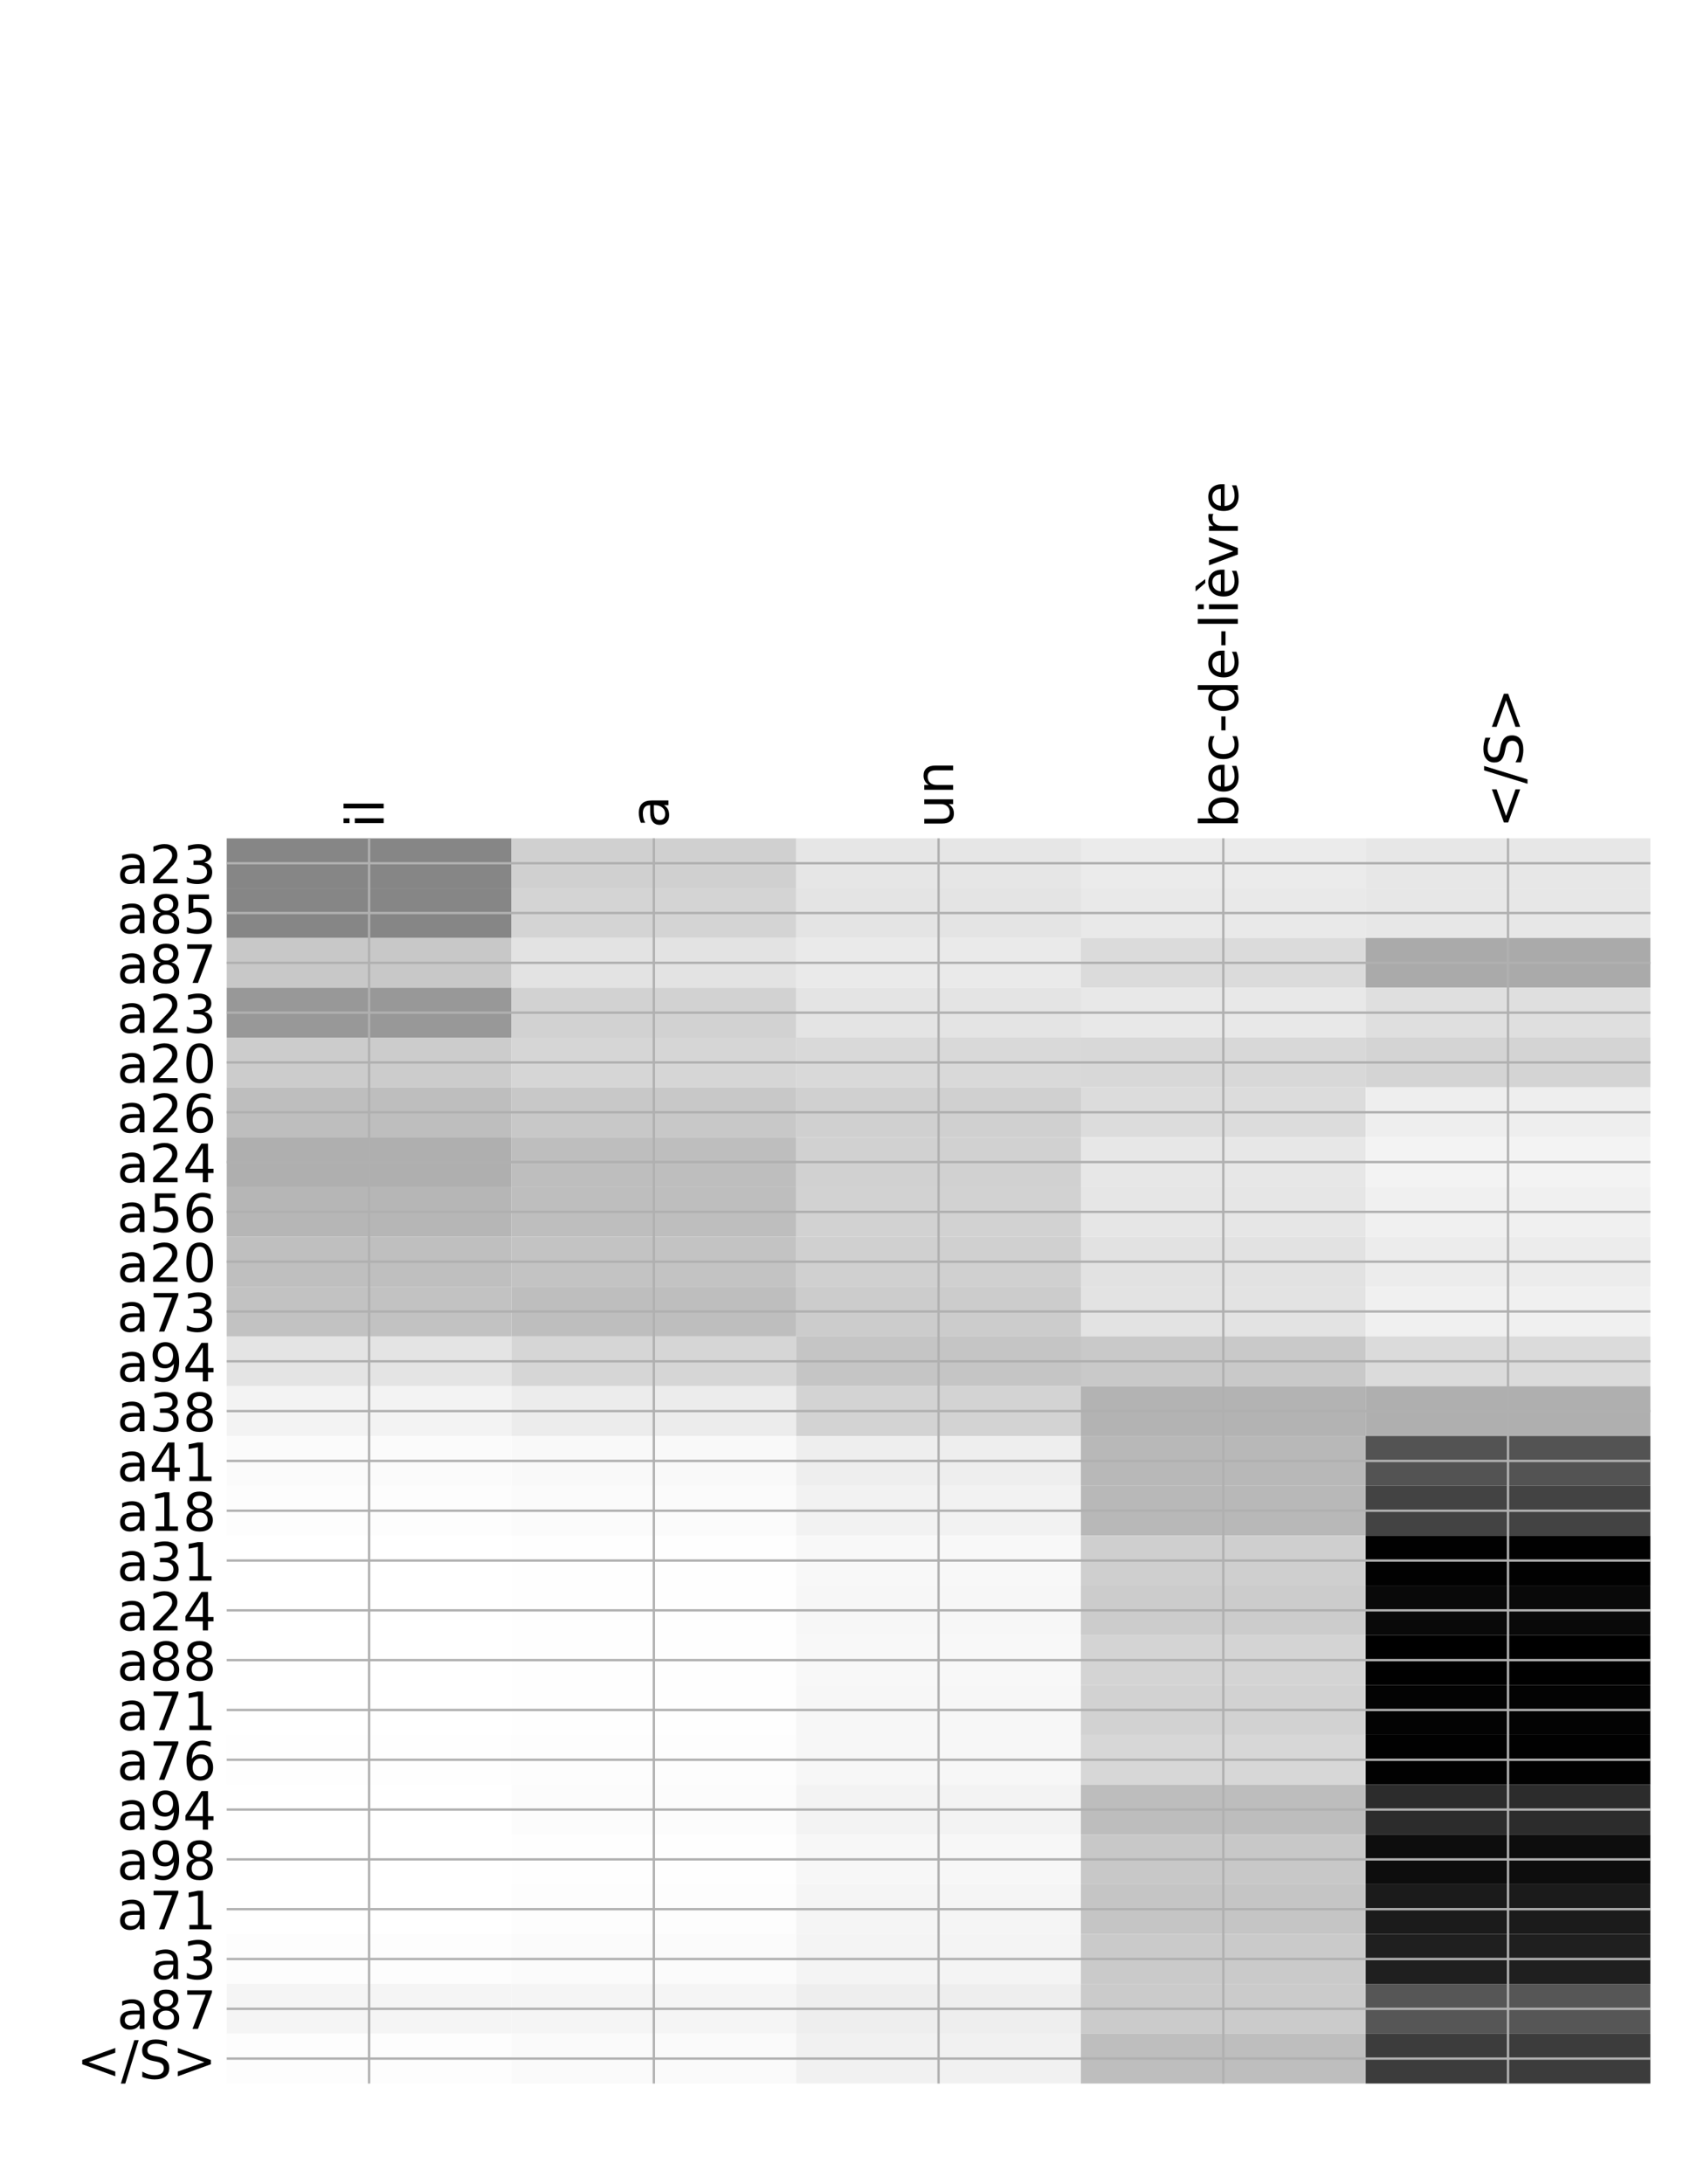 <?xml version="1.0" encoding="utf-8" standalone="no"?>
<!DOCTYPE svg PUBLIC "-//W3C//DTD SVG 1.1//EN"
  "http://www.w3.org/Graphics/SVG/1.1/DTD/svg11.dtd">
<!-- Created with matplotlib (http://matplotlib.org/) -->
<svg height="744pt" version="1.1" viewBox="0 0 576 744" width="576pt" xmlns="http://www.w3.org/2000/svg" xmlns:xlink="http://www.w3.org/1999/xlink">
 <defs>
  <style type="text/css">
*{stroke-linecap:butt;stroke-linejoin:round;}
  </style>
 </defs>
 <g id="figure_1">
  <g id="patch_1">
   <path d="M 0 744 
L 576 744 
L 576 0 
L 0 0 
z
" style="fill:#ffffff;"/>
  </g>
  <g id="axes_1">
   <g id="PolyCollection_1">
    <path clip-path="url(#pb889a81471)" d="M 77.275 285.566 
L 77.275 302.533 
L 174.32 302.533 
L 174.32 285.566 
L 77.275 285.566 
z
" style="fill:#868686;"/>
    <path clip-path="url(#pb889a81471)" d="M 174.32 285.566 
L 174.32 302.533 
L 271.365 302.533 
L 271.365 285.566 
L 174.32 285.566 
z
" style="fill:#d0d0d0;"/>
    <path clip-path="url(#pb889a81471)" d="M 271.365 285.566 
L 271.365 302.533 
L 368.41 302.533 
L 368.41 285.566 
L 271.365 285.566 
z
" style="fill:#e6e6e6;"/>
    <path clip-path="url(#pb889a81471)" d="M 368.41 285.566 
L 368.41 302.533 
L 465.455 302.533 
L 465.455 285.566 
L 368.41 285.566 
z
" style="fill:#ebebeb;"/>
    <path clip-path="url(#pb889a81471)" d="M 465.455 285.566 
L 465.455 302.533 
L 562.5 302.533 
L 562.5 285.566 
L 465.455 285.566 
z
" style="fill:#e7e7e7;"/>
    <path clip-path="url(#pb889a81471)" d="M 77.275 302.533 
L 77.275 319.499 
L 174.32 319.499 
L 174.32 302.533 
L 77.275 302.533 
z
" style="fill:#868686;"/>
    <path clip-path="url(#pb889a81471)" d="M 174.32 302.533 
L 174.32 319.499 
L 271.365 319.499 
L 271.365 302.533 
L 174.32 302.533 
z
" style="fill:#d4d4d4;"/>
    <path clip-path="url(#pb889a81471)" d="M 271.365 302.533 
L 271.365 319.499 
L 368.41 319.499 
L 368.41 302.533 
L 271.365 302.533 
z
" style="fill:#e4e4e4;"/>
    <path clip-path="url(#pb889a81471)" d="M 368.41 302.533 
L 368.41 319.499 
L 465.455 319.499 
L 465.455 302.533 
L 368.41 302.533 
z
" style="fill:#e9e9e9;"/>
    <path clip-path="url(#pb889a81471)" d="M 465.455 302.533 
L 465.455 319.499 
L 562.5 319.499 
L 562.5 302.533 
L 465.455 302.533 
z
" style="fill:#e7e7e7;"/>
    <path clip-path="url(#pb889a81471)" d="M 77.275 319.499 
L 77.275 336.466 
L 174.32 336.466 
L 174.32 319.499 
L 77.275 319.499 
z
" style="fill:#c8c8c8;"/>
    <path clip-path="url(#pb889a81471)" d="M 174.32 319.499 
L 174.32 336.466 
L 271.365 336.466 
L 271.365 319.499 
L 174.32 319.499 
z
" style="fill:#e3e3e3;"/>
    <path clip-path="url(#pb889a81471)" d="M 271.365 319.499 
L 271.365 336.466 
L 368.41 336.466 
L 368.41 319.499 
L 271.365 319.499 
z
" style="fill:#eaeaea;"/>
    <path clip-path="url(#pb889a81471)" d="M 368.41 319.499 
L 368.41 336.466 
L 465.455 336.466 
L 465.455 319.499 
L 368.41 319.499 
z
" style="fill:#dbdbdb;"/>
    <path clip-path="url(#pb889a81471)" d="M 465.455 319.499 
L 465.455 336.466 
L 562.5 336.466 
L 562.5 319.499 
L 465.455 319.499 
z
" style="fill:#aaaaaa;"/>
    <path clip-path="url(#pb889a81471)" d="M 77.275 336.466 
L 77.275 353.433 
L 174.32 353.433 
L 174.32 336.466 
L 77.275 336.466 
z
" style="fill:#989898;"/>
    <path clip-path="url(#pb889a81471)" d="M 174.32 336.466 
L 174.32 353.433 
L 271.365 353.433 
L 271.365 336.466 
L 174.32 336.466 
z
" style="fill:#d2d2d2;"/>
    <path clip-path="url(#pb889a81471)" d="M 271.365 336.466 
L 271.365 353.433 
L 368.41 353.433 
L 368.41 336.466 
L 271.365 336.466 
z
" style="fill:#e4e4e4;"/>
    <path clip-path="url(#pb889a81471)" d="M 368.41 336.466 
L 368.41 353.433 
L 465.455 353.433 
L 465.455 336.466 
L 368.41 336.466 
z
" style="fill:#e8e8e8;"/>
    <path clip-path="url(#pb889a81471)" d="M 465.455 336.466 
L 465.455 353.433 
L 562.5 353.433 
L 562.5 336.466 
L 465.455 336.466 
z
" style="fill:#dfdfdf;"/>
    <path clip-path="url(#pb889a81471)" d="M 77.275 353.433 
L 77.275 370.399 
L 174.32 370.399 
L 174.32 353.433 
L 77.275 353.433 
z
" style="fill:#cccccc;"/>
    <path clip-path="url(#pb889a81471)" d="M 174.32 353.433 
L 174.32 370.399 
L 271.365 370.399 
L 271.365 353.433 
L 174.32 353.433 
z
" style="fill:#d6d6d6;"/>
    <path clip-path="url(#pb889a81471)" d="M 271.365 353.433 
L 271.365 370.399 
L 368.41 370.399 
L 368.41 353.433 
L 271.365 353.433 
z
" style="fill:#d9d9d9;"/>
    <path clip-path="url(#pb889a81471)" d="M 368.41 353.433 
L 368.41 370.399 
L 465.455 370.399 
L 465.455 353.433 
L 368.41 353.433 
z
" style="fill:#d8d8d8;"/>
    <path clip-path="url(#pb889a81471)" d="M 465.455 353.433 
L 465.455 370.399 
L 562.5 370.399 
L 562.5 353.433 
L 465.455 353.433 
z
" style="fill:#d4d4d4;"/>
    <path clip-path="url(#pb889a81471)" d="M 77.275 370.399 
L 77.275 387.366 
L 174.32 387.366 
L 174.32 370.399 
L 77.275 370.399 
z
" style="fill:#bebebe;"/>
    <path clip-path="url(#pb889a81471)" d="M 174.32 370.399 
L 174.32 387.366 
L 271.365 387.366 
L 271.365 370.399 
L 174.32 370.399 
z
" style="fill:#c8c8c8;"/>
    <path clip-path="url(#pb889a81471)" d="M 271.365 370.399 
L 271.365 387.366 
L 368.41 387.366 
L 368.41 370.399 
L 271.365 370.399 
z
" style="fill:#d0d0d0;"/>
    <path clip-path="url(#pb889a81471)" d="M 368.41 370.399 
L 368.41 387.366 
L 465.455 387.366 
L 465.455 370.399 
L 368.41 370.399 
z
" style="fill:#dcdcdc;"/>
    <path clip-path="url(#pb889a81471)" d="M 465.455 370.399 
L 465.455 387.366 
L 562.5 387.366 
L 562.5 370.399 
L 465.455 370.399 
z
" style="fill:#eeeeee;"/>
    <path clip-path="url(#pb889a81471)" d="M 77.275 387.366 
L 77.275 404.333 
L 174.32 404.333 
L 174.32 387.366 
L 77.275 387.366 
z
" style="fill:#afafaf;"/>
    <path clip-path="url(#pb889a81471)" d="M 174.32 387.366 
L 174.32 404.333 
L 271.365 404.333 
L 271.365 387.366 
L 174.32 387.366 
z
" style="fill:#bebebe;"/>
    <path clip-path="url(#pb889a81471)" d="M 271.365 387.366 
L 271.365 404.333 
L 368.41 404.333 
L 368.41 387.366 
L 271.365 387.366 
z
" style="fill:#d1d1d1;"/>
    <path clip-path="url(#pb889a81471)" d="M 368.41 387.366 
L 368.41 404.333 
L 465.455 404.333 
L 465.455 387.366 
L 368.41 387.366 
z
" style="fill:#e7e7e7;"/>
    <path clip-path="url(#pb889a81471)" d="M 465.455 387.366 
L 465.455 404.333 
L 562.5 404.333 
L 562.5 387.366 
L 465.455 387.366 
z
" style="fill:#f3f3f3;"/>
    <path clip-path="url(#pb889a81471)" d="M 77.275 404.333 
L 77.275 421.299 
L 174.32 421.299 
L 174.32 404.333 
L 77.275 404.333 
z
" style="fill:#b6b6b6;"/>
    <path clip-path="url(#pb889a81471)" d="M 174.32 404.333 
L 174.32 421.299 
L 271.365 421.299 
L 271.365 404.333 
L 174.32 404.333 
z
" style="fill:#bebebe;"/>
    <path clip-path="url(#pb889a81471)" d="M 271.365 404.333 
L 271.365 421.299 
L 368.41 421.299 
L 368.41 404.333 
L 271.365 404.333 
z
" style="fill:#d2d2d2;"/>
    <path clip-path="url(#pb889a81471)" d="M 368.41 404.333 
L 368.41 421.299 
L 465.455 421.299 
L 465.455 404.333 
L 368.41 404.333 
z
" style="fill:#e6e6e6;"/>
    <path clip-path="url(#pb889a81471)" d="M 465.455 404.333 
L 465.455 421.299 
L 562.5 421.299 
L 562.5 404.333 
L 465.455 404.333 
z
" style="fill:#f0f0f0;"/>
    <path clip-path="url(#pb889a81471)" d="M 77.275 421.299 
L 77.275 438.266 
L 174.32 438.266 
L 174.32 421.299 
L 77.275 421.299 
z
" style="fill:#bfbfbf;"/>
    <path clip-path="url(#pb889a81471)" d="M 174.32 421.299 
L 174.32 438.266 
L 271.365 438.266 
L 271.365 421.299 
L 174.32 421.299 
z
" style="fill:#c3c3c3;"/>
    <path clip-path="url(#pb889a81471)" d="M 271.365 421.299 
L 271.365 438.266 
L 368.41 438.266 
L 368.41 421.299 
L 271.365 421.299 
z
" style="fill:#d0d0d0;"/>
    <path clip-path="url(#pb889a81471)" d="M 368.41 421.299 
L 368.41 438.266 
L 465.455 438.266 
L 465.455 421.299 
L 368.41 421.299 
z
" style="fill:#e2e2e2;"/>
    <path clip-path="url(#pb889a81471)" d="M 465.455 421.299 
L 465.455 438.266 
L 562.5 438.266 
L 562.5 421.299 
L 465.455 421.299 
z
" style="fill:#ececec;"/>
    <path clip-path="url(#pb889a81471)" d="M 77.275 438.266 
L 77.275 455.233 
L 174.32 455.233 
L 174.32 438.266 
L 77.275 438.266 
z
" style="fill:#c2c2c2;"/>
    <path clip-path="url(#pb889a81471)" d="M 174.32 438.266 
L 174.32 455.233 
L 271.365 455.233 
L 271.365 438.266 
L 174.32 438.266 
z
" style="fill:#bebebe;"/>
    <path clip-path="url(#pb889a81471)" d="M 271.365 438.266 
L 271.365 455.233 
L 368.41 455.233 
L 368.41 438.266 
L 271.365 438.266 
z
" style="fill:#cccccc;"/>
    <path clip-path="url(#pb889a81471)" d="M 368.41 438.266 
L 368.41 455.233 
L 465.455 455.233 
L 465.455 438.266 
L 368.41 438.266 
z
" style="fill:#e3e3e3;"/>
    <path clip-path="url(#pb889a81471)" d="M 465.455 438.266 
L 465.455 455.233 
L 562.5 455.233 
L 562.5 438.266 
L 465.455 438.266 
z
" style="fill:#f0f0f0;"/>
    <path clip-path="url(#pb889a81471)" d="M 77.275 455.233 
L 77.275 472.199 
L 174.32 472.199 
L 174.32 455.233 
L 77.275 455.233 
z
" style="fill:#e4e4e4;"/>
    <path clip-path="url(#pb889a81471)" d="M 174.32 455.233 
L 174.32 472.199 
L 271.365 472.199 
L 271.365 455.233 
L 174.32 455.233 
z
" style="fill:#d6d6d6;"/>
    <path clip-path="url(#pb889a81471)" d="M 271.365 455.233 
L 271.365 472.199 
L 368.41 472.199 
L 368.41 455.233 
L 271.365 455.233 
z
" style="fill:#c5c5c5;"/>
    <path clip-path="url(#pb889a81471)" d="M 368.41 455.233 
L 368.41 472.199 
L 465.455 472.199 
L 465.455 455.233 
L 368.41 455.233 
z
" style="fill:#c9c9c9;"/>
    <path clip-path="url(#pb889a81471)" d="M 465.455 455.233 
L 465.455 472.199 
L 562.5 472.199 
L 562.5 455.233 
L 465.455 455.233 
z
" style="fill:#dbdbdb;"/>
    <path clip-path="url(#pb889a81471)" d="M 77.275 472.199 
L 77.275 489.166 
L 174.32 489.166 
L 174.32 472.199 
L 77.275 472.199 
z
" style="fill:#f3f3f3;"/>
    <path clip-path="url(#pb889a81471)" d="M 174.32 472.199 
L 174.32 489.166 
L 271.365 489.166 
L 271.365 472.199 
L 174.32 472.199 
z
" style="fill:#ececec;"/>
    <path clip-path="url(#pb889a81471)" d="M 271.365 472.199 
L 271.365 489.166 
L 368.41 489.166 
L 368.41 472.199 
L 271.365 472.199 
z
" style="fill:#d3d3d3;"/>
    <path clip-path="url(#pb889a81471)" d="M 368.41 472.199 
L 368.41 489.166 
L 465.455 489.166 
L 465.455 472.199 
L 368.41 472.199 
z
" style="fill:#b3b3b3;"/>
    <path clip-path="url(#pb889a81471)" d="M 465.455 472.199 
L 465.455 489.166 
L 562.5 489.166 
L 562.5 472.199 
L 465.455 472.199 
z
" style="fill:#afafaf;"/>
    <path clip-path="url(#pb889a81471)" d="M 77.275 489.166 
L 77.275 506.133 
L 174.32 506.133 
L 174.32 489.166 
L 77.275 489.166 
z
" style="fill:#fbfbfb;"/>
    <path clip-path="url(#pb889a81471)" d="M 174.32 489.166 
L 174.32 506.133 
L 271.365 506.133 
L 271.365 489.166 
L 174.32 489.166 
z
" style="fill:#f9f9f9;"/>
    <path clip-path="url(#pb889a81471)" d="M 271.365 489.166 
L 271.365 506.133 
L 368.41 506.133 
L 368.41 489.166 
L 271.365 489.166 
z
" style="fill:#eeeeee;"/>
    <path clip-path="url(#pb889a81471)" d="M 368.41 489.166 
L 368.41 506.133 
L 465.455 506.133 
L 465.455 489.166 
L 368.41 489.166 
z
" style="fill:#b8b8b8;"/>
    <path clip-path="url(#pb889a81471)" d="M 465.455 489.166 
L 465.455 506.133 
L 562.5 506.133 
L 562.5 489.166 
L 465.455 489.166 
z
" style="fill:#535353;"/>
    <path clip-path="url(#pb889a81471)" d="M 77.275 506.133 
L 77.275 523.099 
L 174.32 523.099 
L 174.32 506.133 
L 77.275 506.133 
z
" style="fill:#fdfdfd;"/>
    <path clip-path="url(#pb889a81471)" d="M 174.32 506.133 
L 174.32 523.099 
L 271.365 523.099 
L 271.365 506.133 
L 174.32 506.133 
z
" style="fill:#fbfbfb;"/>
    <path clip-path="url(#pb889a81471)" d="M 271.365 506.133 
L 271.365 523.099 
L 368.41 523.099 
L 368.41 506.133 
L 271.365 506.133 
z
" style="fill:#f2f2f2;"/>
    <path clip-path="url(#pb889a81471)" d="M 368.41 506.133 
L 368.41 523.099 
L 465.455 523.099 
L 465.455 506.133 
L 368.41 506.133 
z
" style="fill:#b8b8b8;"/>
    <path clip-path="url(#pb889a81471)" d="M 465.455 506.133 
L 465.455 523.099 
L 562.5 523.099 
L 562.5 506.133 
L 465.455 506.133 
z
" style="fill:#434343;"/>
    <path clip-path="url(#pb889a81471)" d="M 77.275 523.099 
L 77.275 540.066 
L 174.32 540.066 
L 174.32 523.099 
L 77.275 523.099 
z
" style="fill:#ffffff;"/>
    <path clip-path="url(#pb889a81471)" d="M 174.32 523.099 
L 174.32 540.066 
L 271.365 540.066 
L 271.365 523.099 
L 174.32 523.099 
z
" style="fill:#fefefe;"/>
    <path clip-path="url(#pb889a81471)" d="M 271.365 523.099 
L 271.365 540.066 
L 368.41 540.066 
L 368.41 523.099 
L 271.365 523.099 
z
" style="fill:#f8f8f8;"/>
    <path clip-path="url(#pb889a81471)" d="M 368.41 523.099 
L 368.41 540.066 
L 465.455 540.066 
L 465.455 523.099 
L 368.41 523.099 
z
" style="fill:#cfcfcf;"/>
    <path clip-path="url(#pb889a81471)" d="M 465.455 523.099 
L 465.455 540.066 
L 562.5 540.066 
L 562.5 523.099 
L 465.455 523.099 
z
" style="fill:#010101;"/>
    <path clip-path="url(#pb889a81471)" d="M 77.275 540.066 
L 77.275 557.033 
L 174.32 557.033 
L 174.32 540.066 
L 77.275 540.066 
z
" style="fill:#ffffff;"/>
    <path clip-path="url(#pb889a81471)" d="M 174.32 540.066 
L 174.32 557.033 
L 271.365 557.033 
L 271.365 540.066 
L 174.32 540.066 
z
" style="fill:#fefefe;"/>
    <path clip-path="url(#pb889a81471)" d="M 271.365 540.066 
L 271.365 557.033 
L 368.41 557.033 
L 368.41 540.066 
L 271.365 540.066 
z
" style="fill:#f7f7f7;"/>
    <path clip-path="url(#pb889a81471)" d="M 368.41 540.066 
L 368.41 557.033 
L 465.455 557.033 
L 465.455 540.066 
L 368.41 540.066 
z
" style="fill:#cccccc;"/>
    <path clip-path="url(#pb889a81471)" d="M 465.455 540.066 
L 465.455 557.033 
L 562.5 557.033 
L 562.5 540.066 
L 465.455 540.066 
z
" style="fill:#090909;"/>
    <path clip-path="url(#pb889a81471)" d="M 77.275 557.033 
L 77.275 573.999 
L 174.32 573.999 
L 174.32 557.033 
L 77.275 557.033 
z
" style="fill:#ffffff;"/>
    <path clip-path="url(#pb889a81471)" d="M 174.32 557.033 
L 174.32 573.999 
L 271.365 573.999 
L 271.365 557.033 
L 174.32 557.033 
z
" style="fill:#fefefe;"/>
    <path clip-path="url(#pb889a81471)" d="M 271.365 557.033 
L 271.365 573.999 
L 368.41 573.999 
L 368.41 557.033 
L 271.365 557.033 
z
" style="fill:#f8f8f8;"/>
    <path clip-path="url(#pb889a81471)" d="M 368.41 557.033 
L 368.41 573.999 
L 465.455 573.999 
L 465.455 557.033 
L 368.41 557.033 
z
" style="fill:#d4d4d4;"/>
    <path clip-path="url(#pb889a81471)" d="M 465.455 557.033 
L 465.455 573.999 
L 562.5 573.999 
L 562.5 557.033 
L 465.455 557.033 
z
"/>
    <path clip-path="url(#pb889a81471)" d="M 77.275 573.999 
L 77.275 590.966 
L 174.32 590.966 
L 174.32 573.999 
L 77.275 573.999 
z
" style="fill:#ffffff;"/>
    <path clip-path="url(#pb889a81471)" d="M 174.32 573.999 
L 174.32 590.966 
L 271.365 590.966 
L 271.365 573.999 
L 174.32 573.999 
z
" style="fill:#fefefe;"/>
    <path clip-path="url(#pb889a81471)" d="M 271.365 573.999 
L 271.365 590.966 
L 368.41 590.966 
L 368.41 573.999 
L 271.365 573.999 
z
" style="fill:#f7f7f7;"/>
    <path clip-path="url(#pb889a81471)" d="M 368.41 573.999 
L 368.41 590.966 
L 465.455 590.966 
L 465.455 573.999 
L 368.41 573.999 
z
" style="fill:#d2d2d2;"/>
    <path clip-path="url(#pb889a81471)" d="M 465.455 573.999 
L 465.455 590.966 
L 562.5 590.966 
L 562.5 573.999 
L 465.455 573.999 
z
" style="fill:#030303;"/>
    <path clip-path="url(#pb889a81471)" d="M 77.275 590.966 
L 77.275 607.933 
L 174.32 607.933 
L 174.32 590.966 
L 77.275 590.966 
z
" style="fill:#fefefe;"/>
    <path clip-path="url(#pb889a81471)" d="M 174.32 590.966 
L 174.32 607.933 
L 271.365 607.933 
L 271.365 590.966 
L 174.32 590.966 
z
" style="fill:#fdfdfd;"/>
    <path clip-path="url(#pb889a81471)" d="M 271.365 590.966 
L 271.365 607.933 
L 368.41 607.933 
L 368.41 590.966 
L 271.365 590.966 
z
" style="fill:#f7f7f7;"/>
    <path clip-path="url(#pb889a81471)" d="M 368.41 590.966 
L 368.41 607.933 
L 465.455 607.933 
L 465.455 590.966 
L 368.41 590.966 
z
" style="fill:#d7d7d7;"/>
    <path clip-path="url(#pb889a81471)" d="M 465.455 590.966 
L 465.455 607.933 
L 562.5 607.933 
L 562.5 590.966 
L 465.455 590.966 
z
" style="fill:#010101;"/>
    <path clip-path="url(#pb889a81471)" d="M 77.275 607.933 
L 77.275 624.899 
L 174.32 624.899 
L 174.32 607.933 
L 77.275 607.933 
z
" style="fill:#ffffff;"/>
    <path clip-path="url(#pb889a81471)" d="M 174.32 607.933 
L 174.32 624.899 
L 271.365 624.899 
L 271.365 607.933 
L 174.32 607.933 
z
" style="fill:#fcfcfc;"/>
    <path clip-path="url(#pb889a81471)" d="M 271.365 607.933 
L 271.365 624.899 
L 368.41 624.899 
L 368.41 607.933 
L 271.365 607.933 
z
" style="fill:#f3f3f3;"/>
    <path clip-path="url(#pb889a81471)" d="M 368.41 607.933 
L 368.41 624.899 
L 465.455 624.899 
L 465.455 607.933 
L 368.41 607.933 
z
" style="fill:#bdbdbd;"/>
    <path clip-path="url(#pb889a81471)" d="M 465.455 607.933 
L 465.455 624.899 
L 562.5 624.899 
L 562.5 607.933 
L 465.455 607.933 
z
" style="fill:#2c2c2c;"/>
    <path clip-path="url(#pb889a81471)" d="M 77.275 624.899 
L 77.275 641.866 
L 174.32 641.866 
L 174.32 624.899 
L 77.275 624.899 
z
" style="fill:#ffffff;"/>
    <path clip-path="url(#pb889a81471)" d="M 174.32 624.899 
L 174.32 641.866 
L 271.365 641.866 
L 271.365 624.899 
L 174.32 624.899 
z
" style="fill:#fefefe;"/>
    <path clip-path="url(#pb889a81471)" d="M 271.365 624.899 
L 271.365 641.866 
L 368.41 641.866 
L 368.41 624.899 
L 271.365 624.899 
z
" style="fill:#f7f7f7;"/>
    <path clip-path="url(#pb889a81471)" d="M 368.41 624.899 
L 368.41 641.866 
L 465.455 641.866 
L 465.455 624.899 
L 368.41 624.899 
z
" style="fill:#c8c8c8;"/>
    <path clip-path="url(#pb889a81471)" d="M 465.455 624.899 
L 465.455 641.866 
L 562.5 641.866 
L 562.5 624.899 
L 465.455 624.899 
z
" style="fill:#0d0d0d;"/>
    <path clip-path="url(#pb889a81471)" d="M 77.275 641.866 
L 77.275 658.833 
L 174.32 658.833 
L 174.32 641.866 
L 77.275 641.866 
z
" style="fill:#ffffff;"/>
    <path clip-path="url(#pb889a81471)" d="M 174.32 641.866 
L 174.32 658.833 
L 271.365 658.833 
L 271.365 641.866 
L 174.32 641.866 
z
" style="fill:#fdfdfd;"/>
    <path clip-path="url(#pb889a81471)" d="M 271.365 641.866 
L 271.365 658.833 
L 368.41 658.833 
L 368.41 641.866 
L 271.365 641.866 
z
" style="fill:#f5f5f5;"/>
    <path clip-path="url(#pb889a81471)" d="M 368.41 641.866 
L 368.41 658.833 
L 465.455 658.833 
L 465.455 641.866 
L 368.41 641.866 
z
" style="fill:#c5c5c5;"/>
    <path clip-path="url(#pb889a81471)" d="M 465.455 641.866 
L 465.455 658.833 
L 562.5 658.833 
L 562.5 641.866 
L 465.455 641.866 
z
" style="fill:#1b1b1b;"/>
    <path clip-path="url(#pb889a81471)" d="M 77.275 658.833 
L 77.275 675.799 
L 174.32 675.799 
L 174.32 658.833 
L 77.275 658.833 
z
" style="fill:#fdfdfd;"/>
    <path clip-path="url(#pb889a81471)" d="M 174.32 658.833 
L 174.32 675.799 
L 271.365 675.799 
L 271.365 658.833 
L 174.32 658.833 
z
" style="fill:#fbfbfb;"/>
    <path clip-path="url(#pb889a81471)" d="M 271.365 658.833 
L 271.365 675.799 
L 368.41 675.799 
L 368.41 658.833 
L 271.365 658.833 
z
" style="fill:#f4f4f4;"/>
    <path clip-path="url(#pb889a81471)" d="M 368.41 658.833 
L 368.41 675.799 
L 465.455 675.799 
L 465.455 658.833 
L 368.41 658.833 
z
" style="fill:#cacaca;"/>
    <path clip-path="url(#pb889a81471)" d="M 465.455 658.833 
L 465.455 675.799 
L 562.5 675.799 
L 562.5 658.833 
L 465.455 658.833 
z
" style="fill:#1f1f1f;"/>
    <path clip-path="url(#pb889a81471)" d="M 77.275 675.799 
L 77.275 692.766 
L 174.32 692.766 
L 174.32 675.799 
L 77.275 675.799 
z
" style="fill:#f5f5f5;"/>
    <path clip-path="url(#pb889a81471)" d="M 174.32 675.799 
L 174.32 692.766 
L 271.365 692.766 
L 271.365 675.799 
L 174.32 675.799 
z
" style="fill:#f5f5f5;"/>
    <path clip-path="url(#pb889a81471)" d="M 271.365 675.799 
L 271.365 692.766 
L 368.41 692.766 
L 368.41 675.799 
L 271.365 675.799 
z
" style="fill:#eeeeee;"/>
    <path clip-path="url(#pb889a81471)" d="M 368.41 675.799 
L 368.41 692.766 
L 465.455 692.766 
L 465.455 675.799 
L 368.41 675.799 
z
" style="fill:#cbcbcb;"/>
    <path clip-path="url(#pb889a81471)" d="M 465.455 675.799 
L 465.455 692.766 
L 562.5 692.766 
L 562.5 675.799 
L 465.455 675.799 
z
" style="fill:#565656;"/>
    <path clip-path="url(#pb889a81471)" d="M 77.275 692.766 
L 77.275 709.733 
L 174.32 709.733 
L 174.32 692.766 
L 77.275 692.766 
z
" style="fill:#fdfdfd;"/>
    <path clip-path="url(#pb889a81471)" d="M 174.32 692.766 
L 174.32 709.733 
L 271.365 709.733 
L 271.365 692.766 
L 174.32 692.766 
z
" style="fill:#fafafa;"/>
    <path clip-path="url(#pb889a81471)" d="M 271.365 692.766 
L 271.365 709.733 
L 368.41 709.733 
L 368.41 692.766 
L 271.365 692.766 
z
" style="fill:#f1f1f1;"/>
    <path clip-path="url(#pb889a81471)" d="M 368.41 692.766 
L 368.41 709.733 
L 465.455 709.733 
L 465.455 692.766 
L 368.41 692.766 
z
" style="fill:#bebebe;"/>
    <path clip-path="url(#pb889a81471)" d="M 465.455 692.766 
L 465.455 709.733 
L 562.5 709.733 
L 562.5 692.766 
L 465.455 692.766 
z
" style="fill:#3c3c3c;"/>
   </g>
   <g id="matplotlib.axis_1">
    <g id="xtick_1">
     <g id="line2d_1">
      <path clip-path="url(#pb889a81471)" d="M 125.797 709.733 
L 125.797 285.566 
" style="fill:none;stroke:#b0b0b0;stroke-linecap:square;stroke-width:0.8;"/>
     </g>
     <g id="line2d_2"/>
     <g id="text_1">
      <!-- il -->
      <defs>
       <path d="M 9.422 54.688 
L 18.406 54.688 
L 18.406 0 
L 9.422 0 
z
M 9.422 75.984 
L 18.406 75.984 
L 18.406 64.594 
L 9.422 64.594 
z
" id="DejaVuSans-69"/>
       <path d="M 9.422 75.984 
L 18.406 75.984 
L 18.406 0 
L 9.422 0 
z
" id="DejaVuSans-6c"/>
      </defs>
      <g transform="translate(130.764 282.066)rotate(-90)scale(0.18 -0.18)">
       <use xlink:href="#DejaVuSans-69"/>
       <use x="27.783" xlink:href="#DejaVuSans-6c"/>
      </g>
     </g>
    </g>
    <g id="xtick_2">
     <g id="line2d_3">
      <path clip-path="url(#pb889a81471)" d="M 222.843 709.733 
L 222.843 285.566 
" style="fill:none;stroke:#b0b0b0;stroke-linecap:square;stroke-width:0.8;"/>
     </g>
     <g id="line2d_4"/>
     <g id="text_2">
      <!-- a -->
      <defs>
       <path d="M 34.281 27.484 
Q 23.391 27.484 19.188 25 
Q 14.984 22.516 14.984 16.5 
Q 14.984 11.719 18.141 8.906 
Q 21.297 6.109 26.703 6.109 
Q 34.188 6.109 38.703 11.406 
Q 43.219 16.703 43.219 25.484 
L 43.219 27.484 
z
M 52.203 31.203 
L 52.203 0 
L 43.219 0 
L 43.219 8.297 
Q 40.141 3.328 35.547 0.953 
Q 30.953 -1.422 24.312 -1.422 
Q 15.922 -1.422 10.953 3.297 
Q 6 8.016 6 15.922 
Q 6 25.141 12.172 29.828 
Q 18.359 34.516 30.609 34.516 
L 43.219 34.516 
L 43.219 35.406 
Q 43.219 41.609 39.141 45 
Q 35.062 48.391 27.688 48.391 
Q 23 48.391 18.547 47.266 
Q 14.109 46.141 10.016 43.891 
L 10.016 52.203 
Q 14.938 54.109 19.578 55.047 
Q 24.219 56 28.609 56 
Q 40.484 56 46.344 49.844 
Q 52.203 43.703 52.203 31.203 
z
" id="DejaVuSans-61"/>
      </defs>
      <g transform="translate(227.809 282.066)rotate(-90)scale(0.18 -0.18)">
       <use xlink:href="#DejaVuSans-61"/>
      </g>
     </g>
    </g>
    <g id="xtick_3">
     <g id="line2d_5">
      <path clip-path="url(#pb889a81471)" d="M 319.887 709.733 
L 319.887 285.566 
" style="fill:none;stroke:#b0b0b0;stroke-linecap:square;stroke-width:0.8;"/>
     </g>
     <g id="line2d_6"/>
     <g id="text_3">
      <!-- un -->
      <defs>
       <path d="M 8.5 21.578 
L 8.5 54.688 
L 17.484 54.688 
L 17.484 21.922 
Q 17.484 14.156 20.5 10.266 
Q 23.531 6.391 29.594 6.391 
Q 36.859 6.391 41.078 11.031 
Q 45.312 15.672 45.312 23.688 
L 45.312 54.688 
L 54.297 54.688 
L 54.297 0 
L 45.312 0 
L 45.312 8.406 
Q 42.047 3.422 37.719 1 
Q 33.406 -1.422 27.688 -1.422 
Q 18.266 -1.422 13.375 4.438 
Q 8.5 10.297 8.5 21.578 
z
M 31.109 56 
z
" id="DejaVuSans-75"/>
       <path d="M 54.891 33.016 
L 54.891 0 
L 45.906 0 
L 45.906 32.719 
Q 45.906 40.484 42.875 44.328 
Q 39.844 48.188 33.797 48.188 
Q 26.516 48.188 22.312 43.547 
Q 18.109 38.922 18.109 30.906 
L 18.109 0 
L 9.078 0 
L 9.078 54.688 
L 18.109 54.688 
L 18.109 46.188 
Q 21.344 51.125 25.703 53.562 
Q 30.078 56 35.797 56 
Q 45.219 56 50.047 50.172 
Q 54.891 44.344 54.891 33.016 
z
" id="DejaVuSans-6e"/>
      </defs>
      <g transform="translate(324.854 282.066)rotate(-90)scale(0.18 -0.18)">
       <use xlink:href="#DejaVuSans-75"/>
       <use x="63.379" xlink:href="#DejaVuSans-6e"/>
      </g>
     </g>
    </g>
    <g id="xtick_4">
     <g id="line2d_7">
      <path clip-path="url(#pb889a81471)" d="M 416.933 709.733 
L 416.933 285.566 
" style="fill:none;stroke:#b0b0b0;stroke-linecap:square;stroke-width:0.8;"/>
     </g>
     <g id="line2d_8"/>
     <g id="text_4">
      <!-- bec-de-lièvre -->
      <defs>
       <path d="M 48.688 27.297 
Q 48.688 37.203 44.609 42.844 
Q 40.531 48.484 33.406 48.484 
Q 26.266 48.484 22.188 42.844 
Q 18.109 37.203 18.109 27.297 
Q 18.109 17.391 22.188 11.75 
Q 26.266 6.109 33.406 6.109 
Q 40.531 6.109 44.609 11.75 
Q 48.688 17.391 48.688 27.297 
z
M 18.109 46.391 
Q 20.953 51.266 25.266 53.625 
Q 29.594 56 35.594 56 
Q 45.562 56 51.781 48.094 
Q 58.016 40.188 58.016 27.297 
Q 58.016 14.406 51.781 6.484 
Q 45.562 -1.422 35.594 -1.422 
Q 29.594 -1.422 25.266 0.953 
Q 20.953 3.328 18.109 8.203 
L 18.109 0 
L 9.078 0 
L 9.078 75.984 
L 18.109 75.984 
z
" id="DejaVuSans-62"/>
       <path d="M 56.203 29.594 
L 56.203 25.203 
L 14.891 25.203 
Q 15.484 15.922 20.484 11.062 
Q 25.484 6.203 34.422 6.203 
Q 39.594 6.203 44.453 7.469 
Q 49.312 8.734 54.109 11.281 
L 54.109 2.781 
Q 49.266 0.734 44.188 -0.344 
Q 39.109 -1.422 33.891 -1.422 
Q 20.797 -1.422 13.156 6.188 
Q 5.516 13.812 5.516 26.812 
Q 5.516 40.234 12.766 48.109 
Q 20.016 56 32.328 56 
Q 43.359 56 49.781 48.891 
Q 56.203 41.797 56.203 29.594 
z
M 47.219 32.234 
Q 47.125 39.594 43.094 43.984 
Q 39.062 48.391 32.422 48.391 
Q 24.906 48.391 20.391 44.141 
Q 15.875 39.891 15.188 32.172 
z
" id="DejaVuSans-65"/>
       <path d="M 48.781 52.594 
L 48.781 44.188 
Q 44.969 46.297 41.141 47.344 
Q 37.312 48.391 33.406 48.391 
Q 24.656 48.391 19.812 42.844 
Q 14.984 37.312 14.984 27.297 
Q 14.984 17.281 19.812 11.734 
Q 24.656 6.203 33.406 6.203 
Q 37.312 6.203 41.141 7.25 
Q 44.969 8.297 48.781 10.406 
L 48.781 2.094 
Q 45.016 0.344 40.984 -0.531 
Q 36.969 -1.422 32.422 -1.422 
Q 20.062 -1.422 12.781 6.344 
Q 5.516 14.109 5.516 27.297 
Q 5.516 40.672 12.859 48.328 
Q 20.219 56 33.016 56 
Q 37.156 56 41.109 55.141 
Q 45.062 54.297 48.781 52.594 
z
" id="DejaVuSans-63"/>
       <path d="M 4.891 31.391 
L 31.203 31.391 
L 31.203 23.391 
L 4.891 23.391 
z
" id="DejaVuSans-2d"/>
       <path d="M 45.406 46.391 
L 45.406 75.984 
L 54.391 75.984 
L 54.391 0 
L 45.406 0 
L 45.406 8.203 
Q 42.578 3.328 38.25 0.953 
Q 33.938 -1.422 27.875 -1.422 
Q 17.969 -1.422 11.734 6.484 
Q 5.516 14.406 5.516 27.297 
Q 5.516 40.188 11.734 48.094 
Q 17.969 56 27.875 56 
Q 33.938 56 38.25 53.625 
Q 42.578 51.266 45.406 46.391 
z
M 14.797 27.297 
Q 14.797 17.391 18.875 11.75 
Q 22.953 6.109 30.078 6.109 
Q 37.203 6.109 41.297 11.75 
Q 45.406 17.391 45.406 27.297 
Q 45.406 37.203 41.297 42.844 
Q 37.203 48.484 30.078 48.484 
Q 22.953 48.484 18.875 42.844 
Q 14.797 37.203 14.797 27.297 
z
" id="DejaVuSans-64"/>
       <path d="M 56.203 29.594 
L 56.203 25.203 
L 14.891 25.203 
Q 15.484 15.922 20.484 11.062 
Q 25.484 6.203 34.422 6.203 
Q 39.594 6.203 44.453 7.469 
Q 49.312 8.734 54.109 11.281 
L 54.109 2.781 
Q 49.266 0.734 44.188 -0.344 
Q 39.109 -1.422 33.891 -1.422 
Q 20.797 -1.422 13.156 6.188 
Q 5.516 13.812 5.516 26.812 
Q 5.516 40.234 12.766 48.109 
Q 20.016 56 32.328 56 
Q 43.359 56 49.781 48.891 
Q 56.203 41.797 56.203 29.594 
z
M 47.219 32.234 
Q 47.125 39.594 43.094 43.984 
Q 39.062 48.391 32.422 48.391 
Q 24.906 48.391 20.391 44.141 
Q 15.875 39.891 15.188 32.172 
z
M 24.672 79.984 
L 38.438 61.719 
L 30.969 61.719 
L 15.047 79.984 
z
" id="DejaVuSans-e8"/>
       <path d="M 2.984 54.688 
L 12.5 54.688 
L 29.594 8.797 
L 46.688 54.688 
L 56.203 54.688 
L 35.688 0 
L 23.484 0 
z
" id="DejaVuSans-76"/>
       <path d="M 41.109 46.297 
Q 39.594 47.172 37.812 47.578 
Q 36.031 48 33.891 48 
Q 26.266 48 22.188 43.047 
Q 18.109 38.094 18.109 28.812 
L 18.109 0 
L 9.078 0 
L 9.078 54.688 
L 18.109 54.688 
L 18.109 46.188 
Q 20.953 51.172 25.484 53.578 
Q 30.031 56 36.531 56 
Q 37.453 56 38.578 55.875 
Q 39.703 55.766 41.062 55.516 
z
" id="DejaVuSans-72"/>
      </defs>
      <g transform="translate(421.899 282.066)rotate(-90)scale(0.18 -0.18)">
       <use xlink:href="#DejaVuSans-62"/>
       <use x="63.477" xlink:href="#DejaVuSans-65"/>
       <use x="125" xlink:href="#DejaVuSans-63"/>
       <use x="179.98" xlink:href="#DejaVuSans-2d"/>
       <use x="216.064" xlink:href="#DejaVuSans-64"/>
       <use x="279.541" xlink:href="#DejaVuSans-65"/>
       <use x="341.064" xlink:href="#DejaVuSans-2d"/>
       <use x="377.148" xlink:href="#DejaVuSans-6c"/>
       <use x="404.932" xlink:href="#DejaVuSans-69"/>
       <use x="432.715" xlink:href="#DejaVuSans-e8"/>
       <use x="494.238" xlink:href="#DejaVuSans-76"/>
       <use x="553.418" xlink:href="#DejaVuSans-72"/>
       <use x="594.5" xlink:href="#DejaVuSans-65"/>
      </g>
     </g>
    </g>
    <g id="xtick_5">
     <g id="line2d_9">
      <path clip-path="url(#pb889a81471)" d="M 513.977 709.733 
L 513.977 285.566 
" style="fill:none;stroke:#b0b0b0;stroke-linecap:square;stroke-width:0.8;"/>
     </g>
     <g id="line2d_10"/>
     <g id="text_5">
      <!-- &lt;/S&gt; -->
      <defs>
       <path d="M 73.188 49.219 
L 22.797 31.297 
L 73.188 13.484 
L 73.188 4.594 
L 10.594 27.297 
L 10.594 35.406 
L 73.188 58.109 
z
" id="DejaVuSans-3c"/>
       <path d="M 25.391 72.906 
L 33.688 72.906 
L 8.297 -9.281 
L 0 -9.281 
z
" id="DejaVuSans-2f"/>
       <path d="M 53.516 70.516 
L 53.516 60.891 
Q 47.906 63.578 42.922 64.891 
Q 37.938 66.219 33.297 66.219 
Q 25.25 66.219 20.875 63.094 
Q 16.5 59.969 16.5 54.203 
Q 16.5 49.359 19.406 46.891 
Q 22.312 44.438 30.422 42.922 
L 36.375 41.703 
Q 47.406 39.594 52.656 34.297 
Q 57.906 29 57.906 20.125 
Q 57.906 9.516 50.797 4.047 
Q 43.703 -1.422 29.984 -1.422 
Q 24.812 -1.422 18.969 -0.25 
Q 13.141 0.922 6.891 3.219 
L 6.891 13.375 
Q 12.891 10.016 18.656 8.297 
Q 24.422 6.594 29.984 6.594 
Q 38.422 6.594 43.016 9.906 
Q 47.609 13.234 47.609 19.391 
Q 47.609 24.75 44.312 27.781 
Q 41.016 30.812 33.5 32.328 
L 27.484 33.5 
Q 16.453 35.688 11.516 40.375 
Q 6.594 45.062 6.594 53.422 
Q 6.594 63.094 13.406 68.656 
Q 20.219 74.219 32.172 74.219 
Q 37.312 74.219 42.625 73.281 
Q 47.953 72.359 53.516 70.516 
z
" id="DejaVuSans-53"/>
       <path d="M 10.594 49.219 
L 10.594 58.109 
L 73.188 35.406 
L 73.188 27.297 
L 10.594 4.594 
L 10.594 13.484 
L 60.891 31.297 
z
" id="DejaVuSans-3e"/>
      </defs>
      <g transform="translate(518.944 282.066)rotate(-90)scale(0.18 -0.18)">
       <use xlink:href="#DejaVuSans-3c"/>
       <use x="83.789" xlink:href="#DejaVuSans-2f"/>
       <use x="117.48" xlink:href="#DejaVuSans-53"/>
       <use x="180.957" xlink:href="#DejaVuSans-3e"/>
      </g>
     </g>
    </g>
   </g>
   <g id="matplotlib.axis_2">
    <g id="ytick_1">
     <g id="line2d_11">
      <path clip-path="url(#pb889a81471)" d="M 77.275 294.049 
L 562.5 294.049 
" style="fill:none;stroke:#b0b0b0;stroke-linecap:square;stroke-width:0.8;"/>
     </g>
     <g id="line2d_12"/>
     <g id="text_6">
      <!-- a23 -->
      <defs>
       <path d="M 19.188 8.297 
L 53.609 8.297 
L 53.609 0 
L 7.328 0 
L 7.328 8.297 
Q 12.938 14.109 22.625 23.891 
Q 32.328 33.688 34.812 36.531 
Q 39.547 41.844 41.422 45.531 
Q 43.312 49.219 43.312 52.781 
Q 43.312 58.594 39.234 62.25 
Q 35.156 65.922 28.609 65.922 
Q 23.969 65.922 18.812 64.312 
Q 13.672 62.703 7.812 59.422 
L 7.812 69.391 
Q 13.766 71.781 18.938 73 
Q 24.125 74.219 28.422 74.219 
Q 39.75 74.219 46.484 68.547 
Q 53.219 62.891 53.219 53.422 
Q 53.219 48.922 51.531 44.891 
Q 49.859 40.875 45.406 35.406 
Q 44.188 33.984 37.641 27.219 
Q 31.109 20.453 19.188 8.297 
z
" id="DejaVuSans-32"/>
       <path d="M 40.578 39.312 
Q 47.656 37.797 51.625 33 
Q 55.609 28.219 55.609 21.188 
Q 55.609 10.406 48.188 4.484 
Q 40.766 -1.422 27.094 -1.422 
Q 22.516 -1.422 17.656 -0.516 
Q 12.797 0.391 7.625 2.203 
L 7.625 11.719 
Q 11.719 9.328 16.594 8.109 
Q 21.484 6.891 26.812 6.891 
Q 36.078 6.891 40.938 10.547 
Q 45.797 14.203 45.797 21.188 
Q 45.797 27.641 41.281 31.266 
Q 36.766 34.906 28.719 34.906 
L 20.219 34.906 
L 20.219 43.016 
L 29.109 43.016 
Q 36.375 43.016 40.234 45.922 
Q 44.094 48.828 44.094 54.297 
Q 44.094 59.906 40.109 62.906 
Q 36.141 65.922 28.719 65.922 
Q 24.656 65.922 20.016 65.031 
Q 15.375 64.156 9.812 62.312 
L 9.812 71.094 
Q 15.438 72.656 20.344 73.438 
Q 25.25 74.219 29.594 74.219 
Q 40.828 74.219 47.359 69.109 
Q 53.906 64.016 53.906 55.328 
Q 53.906 49.266 50.438 45.094 
Q 46.969 40.922 40.578 39.312 
z
" id="DejaVuSans-33"/>
      </defs>
      <g transform="translate(39.839 300.888)scale(0.18 -0.18)">
       <use xlink:href="#DejaVuSans-61"/>
       <use x="61.279" xlink:href="#DejaVuSans-32"/>
       <use x="124.902" xlink:href="#DejaVuSans-33"/>
      </g>
     </g>
    </g>
    <g id="ytick_2">
     <g id="line2d_13">
      <path clip-path="url(#pb889a81471)" d="M 77.275 311.016 
L 562.5 311.016 
" style="fill:none;stroke:#b0b0b0;stroke-linecap:square;stroke-width:0.8;"/>
     </g>
     <g id="line2d_14"/>
     <g id="text_7">
      <!-- a85 -->
      <defs>
       <path d="M 31.781 34.625 
Q 24.75 34.625 20.719 30.859 
Q 16.703 27.094 16.703 20.516 
Q 16.703 13.922 20.719 10.156 
Q 24.75 6.391 31.781 6.391 
Q 38.812 6.391 42.859 10.172 
Q 46.922 13.969 46.922 20.516 
Q 46.922 27.094 42.891 30.859 
Q 38.875 34.625 31.781 34.625 
z
M 21.922 38.812 
Q 15.578 40.375 12.031 44.719 
Q 8.5 49.078 8.5 55.328 
Q 8.5 64.062 14.719 69.141 
Q 20.953 74.219 31.781 74.219 
Q 42.672 74.219 48.875 69.141 
Q 55.078 64.062 55.078 55.328 
Q 55.078 49.078 51.531 44.719 
Q 48 40.375 41.703 38.812 
Q 48.828 37.156 52.797 32.312 
Q 56.781 27.484 56.781 20.516 
Q 56.781 9.906 50.312 4.234 
Q 43.844 -1.422 31.781 -1.422 
Q 19.734 -1.422 13.25 4.234 
Q 6.781 9.906 6.781 20.516 
Q 6.781 27.484 10.781 32.312 
Q 14.797 37.156 21.922 38.812 
z
M 18.312 54.391 
Q 18.312 48.734 21.844 45.562 
Q 25.391 42.391 31.781 42.391 
Q 38.141 42.391 41.719 45.562 
Q 45.312 48.734 45.312 54.391 
Q 45.312 60.062 41.719 63.234 
Q 38.141 66.406 31.781 66.406 
Q 25.391 66.406 21.844 63.234 
Q 18.312 60.062 18.312 54.391 
z
" id="DejaVuSans-38"/>
       <path d="M 10.797 72.906 
L 49.516 72.906 
L 49.516 64.594 
L 19.828 64.594 
L 19.828 46.734 
Q 21.969 47.469 24.109 47.828 
Q 26.266 48.188 28.422 48.188 
Q 40.625 48.188 47.75 41.5 
Q 54.891 34.812 54.891 23.391 
Q 54.891 11.625 47.562 5.094 
Q 40.234 -1.422 26.906 -1.422 
Q 22.312 -1.422 17.547 -0.641 
Q 12.797 0.141 7.719 1.703 
L 7.719 11.625 
Q 12.109 9.234 16.797 8.062 
Q 21.484 6.891 26.703 6.891 
Q 35.156 6.891 40.078 11.328 
Q 45.016 15.766 45.016 23.391 
Q 45.016 31 40.078 35.438 
Q 35.156 39.891 26.703 39.891 
Q 22.75 39.891 18.812 39.016 
Q 14.891 38.141 10.797 36.281 
z
" id="DejaVuSans-35"/>
      </defs>
      <g transform="translate(39.839 317.855)scale(0.18 -0.18)">
       <use xlink:href="#DejaVuSans-61"/>
       <use x="61.279" xlink:href="#DejaVuSans-38"/>
       <use x="124.902" xlink:href="#DejaVuSans-35"/>
      </g>
     </g>
    </g>
    <g id="ytick_3">
     <g id="line2d_15">
      <path clip-path="url(#pb889a81471)" d="M 77.275 327.983 
L 562.5 327.983 
" style="fill:none;stroke:#b0b0b0;stroke-linecap:square;stroke-width:0.8;"/>
     </g>
     <g id="line2d_16"/>
     <g id="text_8">
      <!-- a87 -->
      <defs>
       <path d="M 8.203 72.906 
L 55.078 72.906 
L 55.078 68.703 
L 28.609 0 
L 18.312 0 
L 43.219 64.594 
L 8.203 64.594 
z
" id="DejaVuSans-37"/>
      </defs>
      <g transform="translate(39.839 334.821)scale(0.18 -0.18)">
       <use xlink:href="#DejaVuSans-61"/>
       <use x="61.279" xlink:href="#DejaVuSans-38"/>
       <use x="124.902" xlink:href="#DejaVuSans-37"/>
      </g>
     </g>
    </g>
    <g id="ytick_4">
     <g id="line2d_17">
      <path clip-path="url(#pb889a81471)" d="M 77.275 344.949 
L 562.5 344.949 
" style="fill:none;stroke:#b0b0b0;stroke-linecap:square;stroke-width:0.8;"/>
     </g>
     <g id="line2d_18"/>
     <g id="text_9">
      <!-- a23 -->
      <g transform="translate(39.839 351.788)scale(0.18 -0.18)">
       <use xlink:href="#DejaVuSans-61"/>
       <use x="61.279" xlink:href="#DejaVuSans-32"/>
       <use x="124.902" xlink:href="#DejaVuSans-33"/>
      </g>
     </g>
    </g>
    <g id="ytick_5">
     <g id="line2d_19">
      <path clip-path="url(#pb889a81471)" d="M 77.275 361.916 
L 562.5 361.916 
" style="fill:none;stroke:#b0b0b0;stroke-linecap:square;stroke-width:0.8;"/>
     </g>
     <g id="line2d_20"/>
     <g id="text_10">
      <!-- a20 -->
      <defs>
       <path d="M 31.781 66.406 
Q 24.172 66.406 20.328 58.906 
Q 16.5 51.422 16.5 36.375 
Q 16.5 21.391 20.328 13.891 
Q 24.172 6.391 31.781 6.391 
Q 39.453 6.391 43.281 13.891 
Q 47.125 21.391 47.125 36.375 
Q 47.125 51.422 43.281 58.906 
Q 39.453 66.406 31.781 66.406 
z
M 31.781 74.219 
Q 44.047 74.219 50.516 64.516 
Q 56.984 54.828 56.984 36.375 
Q 56.984 17.969 50.516 8.266 
Q 44.047 -1.422 31.781 -1.422 
Q 19.531 -1.422 13.062 8.266 
Q 6.594 17.969 6.594 36.375 
Q 6.594 54.828 13.062 64.516 
Q 19.531 74.219 31.781 74.219 
z
" id="DejaVuSans-30"/>
      </defs>
      <g transform="translate(39.839 368.755)scale(0.18 -0.18)">
       <use xlink:href="#DejaVuSans-61"/>
       <use x="61.279" xlink:href="#DejaVuSans-32"/>
       <use x="124.902" xlink:href="#DejaVuSans-30"/>
      </g>
     </g>
    </g>
    <g id="ytick_6">
     <g id="line2d_21">
      <path clip-path="url(#pb889a81471)" d="M 77.275 378.883 
L 562.5 378.883 
" style="fill:none;stroke:#b0b0b0;stroke-linecap:square;stroke-width:0.8;"/>
     </g>
     <g id="line2d_22"/>
     <g id="text_11">
      <!-- a26 -->
      <defs>
       <path d="M 33.016 40.375 
Q 26.375 40.375 22.484 35.828 
Q 18.609 31.297 18.609 23.391 
Q 18.609 15.531 22.484 10.953 
Q 26.375 6.391 33.016 6.391 
Q 39.656 6.391 43.531 10.953 
Q 47.406 15.531 47.406 23.391 
Q 47.406 31.297 43.531 35.828 
Q 39.656 40.375 33.016 40.375 
z
M 52.594 71.297 
L 52.594 62.312 
Q 48.875 64.062 45.094 64.984 
Q 41.312 65.922 37.594 65.922 
Q 27.828 65.922 22.672 59.328 
Q 17.531 52.734 16.797 39.406 
Q 19.672 43.656 24.016 45.922 
Q 28.375 48.188 33.594 48.188 
Q 44.578 48.188 50.953 41.516 
Q 57.328 34.859 57.328 23.391 
Q 57.328 12.156 50.688 5.359 
Q 44.047 -1.422 33.016 -1.422 
Q 20.359 -1.422 13.672 8.266 
Q 6.984 17.969 6.984 36.375 
Q 6.984 53.656 15.188 63.938 
Q 23.391 74.219 37.203 74.219 
Q 40.922 74.219 44.703 73.484 
Q 48.484 72.75 52.594 71.297 
z
" id="DejaVuSans-36"/>
      </defs>
      <g transform="translate(39.839 385.721)scale(0.18 -0.18)">
       <use xlink:href="#DejaVuSans-61"/>
       <use x="61.279" xlink:href="#DejaVuSans-32"/>
       <use x="124.902" xlink:href="#DejaVuSans-36"/>
      </g>
     </g>
    </g>
    <g id="ytick_7">
     <g id="line2d_23">
      <path clip-path="url(#pb889a81471)" d="M 77.275 395.849 
L 562.5 395.849 
" style="fill:none;stroke:#b0b0b0;stroke-linecap:square;stroke-width:0.8;"/>
     </g>
     <g id="line2d_24"/>
     <g id="text_12">
      <!-- a24 -->
      <defs>
       <path d="M 37.797 64.312 
L 12.891 25.391 
L 37.797 25.391 
z
M 35.203 72.906 
L 47.609 72.906 
L 47.609 25.391 
L 58.016 25.391 
L 58.016 17.188 
L 47.609 17.188 
L 47.609 0 
L 37.797 0 
L 37.797 17.188 
L 4.891 17.188 
L 4.891 26.703 
z
" id="DejaVuSans-34"/>
      </defs>
      <g transform="translate(39.839 402.688)scale(0.18 -0.18)">
       <use xlink:href="#DejaVuSans-61"/>
       <use x="61.279" xlink:href="#DejaVuSans-32"/>
       <use x="124.902" xlink:href="#DejaVuSans-34"/>
      </g>
     </g>
    </g>
    <g id="ytick_8">
     <g id="line2d_25">
      <path clip-path="url(#pb889a81471)" d="M 77.275 412.816 
L 562.5 412.816 
" style="fill:none;stroke:#b0b0b0;stroke-linecap:square;stroke-width:0.8;"/>
     </g>
     <g id="line2d_26"/>
     <g id="text_13">
      <!-- a56 -->
      <g transform="translate(39.839 419.655)scale(0.18 -0.18)">
       <use xlink:href="#DejaVuSans-61"/>
       <use x="61.279" xlink:href="#DejaVuSans-35"/>
       <use x="124.902" xlink:href="#DejaVuSans-36"/>
      </g>
     </g>
    </g>
    <g id="ytick_9">
     <g id="line2d_27">
      <path clip-path="url(#pb889a81471)" d="M 77.275 429.783 
L 562.5 429.783 
" style="fill:none;stroke:#b0b0b0;stroke-linecap:square;stroke-width:0.8;"/>
     </g>
     <g id="line2d_28"/>
     <g id="text_14">
      <!-- a20 -->
      <g transform="translate(39.839 436.621)scale(0.18 -0.18)">
       <use xlink:href="#DejaVuSans-61"/>
       <use x="61.279" xlink:href="#DejaVuSans-32"/>
       <use x="124.902" xlink:href="#DejaVuSans-30"/>
      </g>
     </g>
    </g>
    <g id="ytick_10">
     <g id="line2d_29">
      <path clip-path="url(#pb889a81471)" d="M 77.275 446.749 
L 562.5 446.749 
" style="fill:none;stroke:#b0b0b0;stroke-linecap:square;stroke-width:0.8;"/>
     </g>
     <g id="line2d_30"/>
     <g id="text_15">
      <!-- a73 -->
      <g transform="translate(39.839 453.588)scale(0.18 -0.18)">
       <use xlink:href="#DejaVuSans-61"/>
       <use x="61.279" xlink:href="#DejaVuSans-37"/>
       <use x="124.902" xlink:href="#DejaVuSans-33"/>
      </g>
     </g>
    </g>
    <g id="ytick_11">
     <g id="line2d_31">
      <path clip-path="url(#pb889a81471)" d="M 77.275 463.716 
L 562.5 463.716 
" style="fill:none;stroke:#b0b0b0;stroke-linecap:square;stroke-width:0.8;"/>
     </g>
     <g id="line2d_32"/>
     <g id="text_16">
      <!-- a94 -->
      <defs>
       <path d="M 10.984 1.516 
L 10.984 10.5 
Q 14.703 8.734 18.5 7.812 
Q 22.312 6.891 25.984 6.891 
Q 35.75 6.891 40.891 13.453 
Q 46.047 20.016 46.781 33.406 
Q 43.953 29.203 39.594 26.953 
Q 35.25 24.703 29.984 24.703 
Q 19.047 24.703 12.672 31.312 
Q 6.297 37.938 6.297 49.422 
Q 6.297 60.641 12.938 67.422 
Q 19.578 74.219 30.609 74.219 
Q 43.266 74.219 49.922 64.516 
Q 56.594 54.828 56.594 36.375 
Q 56.594 19.141 48.406 8.859 
Q 40.234 -1.422 26.422 -1.422 
Q 22.703 -1.422 18.891 -0.688 
Q 15.094 0.047 10.984 1.516 
z
M 30.609 32.422 
Q 37.25 32.422 41.125 36.953 
Q 45.016 41.5 45.016 49.422 
Q 45.016 57.281 41.125 61.844 
Q 37.25 66.406 30.609 66.406 
Q 23.969 66.406 20.094 61.844 
Q 16.219 57.281 16.219 49.422 
Q 16.219 41.5 20.094 36.953 
Q 23.969 32.422 30.609 32.422 
z
" id="DejaVuSans-39"/>
      </defs>
      <g transform="translate(39.839 470.555)scale(0.18 -0.18)">
       <use xlink:href="#DejaVuSans-61"/>
       <use x="61.279" xlink:href="#DejaVuSans-39"/>
       <use x="124.902" xlink:href="#DejaVuSans-34"/>
      </g>
     </g>
    </g>
    <g id="ytick_12">
     <g id="line2d_33">
      <path clip-path="url(#pb889a81471)" d="M 77.275 480.683 
L 562.5 480.683 
" style="fill:none;stroke:#b0b0b0;stroke-linecap:square;stroke-width:0.8;"/>
     </g>
     <g id="line2d_34"/>
     <g id="text_17">
      <!-- a38 -->
      <g transform="translate(39.839 487.521)scale(0.18 -0.18)">
       <use xlink:href="#DejaVuSans-61"/>
       <use x="61.279" xlink:href="#DejaVuSans-33"/>
       <use x="124.902" xlink:href="#DejaVuSans-38"/>
      </g>
     </g>
    </g>
    <g id="ytick_13">
     <g id="line2d_35">
      <path clip-path="url(#pb889a81471)" d="M 77.275 497.649 
L 562.5 497.649 
" style="fill:none;stroke:#b0b0b0;stroke-linecap:square;stroke-width:0.8;"/>
     </g>
     <g id="line2d_36"/>
     <g id="text_18">
      <!-- a41 -->
      <defs>
       <path d="M 12.406 8.297 
L 28.516 8.297 
L 28.516 63.922 
L 10.984 60.406 
L 10.984 69.391 
L 28.422 72.906 
L 38.281 72.906 
L 38.281 8.297 
L 54.391 8.297 
L 54.391 0 
L 12.406 0 
z
" id="DejaVuSans-31"/>
      </defs>
      <g transform="translate(39.839 504.488)scale(0.18 -0.18)">
       <use xlink:href="#DejaVuSans-61"/>
       <use x="61.279" xlink:href="#DejaVuSans-34"/>
       <use x="124.902" xlink:href="#DejaVuSans-31"/>
      </g>
     </g>
    </g>
    <g id="ytick_14">
     <g id="line2d_37">
      <path clip-path="url(#pb889a81471)" d="M 77.275 514.616 
L 562.5 514.616 
" style="fill:none;stroke:#b0b0b0;stroke-linecap:square;stroke-width:0.8;"/>
     </g>
     <g id="line2d_38"/>
     <g id="text_19">
      <!-- a18 -->
      <g transform="translate(39.839 521.455)scale(0.18 -0.18)">
       <use xlink:href="#DejaVuSans-61"/>
       <use x="61.279" xlink:href="#DejaVuSans-31"/>
       <use x="124.902" xlink:href="#DejaVuSans-38"/>
      </g>
     </g>
    </g>
    <g id="ytick_15">
     <g id="line2d_39">
      <path clip-path="url(#pb889a81471)" d="M 77.275 531.583 
L 562.5 531.583 
" style="fill:none;stroke:#b0b0b0;stroke-linecap:square;stroke-width:0.8;"/>
     </g>
     <g id="line2d_40"/>
     <g id="text_20">
      <!-- a31 -->
      <g transform="translate(39.839 538.421)scale(0.18 -0.18)">
       <use xlink:href="#DejaVuSans-61"/>
       <use x="61.279" xlink:href="#DejaVuSans-33"/>
       <use x="124.902" xlink:href="#DejaVuSans-31"/>
      </g>
     </g>
    </g>
    <g id="ytick_16">
     <g id="line2d_41">
      <path clip-path="url(#pb889a81471)" d="M 77.275 548.549 
L 562.5 548.549 
" style="fill:none;stroke:#b0b0b0;stroke-linecap:square;stroke-width:0.8;"/>
     </g>
     <g id="line2d_42"/>
     <g id="text_21">
      <!-- a24 -->
      <g transform="translate(39.839 555.388)scale(0.18 -0.18)">
       <use xlink:href="#DejaVuSans-61"/>
       <use x="61.279" xlink:href="#DejaVuSans-32"/>
       <use x="124.902" xlink:href="#DejaVuSans-34"/>
      </g>
     </g>
    </g>
    <g id="ytick_17">
     <g id="line2d_43">
      <path clip-path="url(#pb889a81471)" d="M 77.275 565.516 
L 562.5 565.516 
" style="fill:none;stroke:#b0b0b0;stroke-linecap:square;stroke-width:0.8;"/>
     </g>
     <g id="line2d_44"/>
     <g id="text_22">
      <!-- a88 -->
      <g transform="translate(39.839 572.355)scale(0.18 -0.18)">
       <use xlink:href="#DejaVuSans-61"/>
       <use x="61.279" xlink:href="#DejaVuSans-38"/>
       <use x="124.902" xlink:href="#DejaVuSans-38"/>
      </g>
     </g>
    </g>
    <g id="ytick_18">
     <g id="line2d_45">
      <path clip-path="url(#pb889a81471)" d="M 77.275 582.483 
L 562.5 582.483 
" style="fill:none;stroke:#b0b0b0;stroke-linecap:square;stroke-width:0.8;"/>
     </g>
     <g id="line2d_46"/>
     <g id="text_23">
      <!-- a71 -->
      <g transform="translate(39.839 589.321)scale(0.18 -0.18)">
       <use xlink:href="#DejaVuSans-61"/>
       <use x="61.279" xlink:href="#DejaVuSans-37"/>
       <use x="124.902" xlink:href="#DejaVuSans-31"/>
      </g>
     </g>
    </g>
    <g id="ytick_19">
     <g id="line2d_47">
      <path clip-path="url(#pb889a81471)" d="M 77.275 599.449 
L 562.5 599.449 
" style="fill:none;stroke:#b0b0b0;stroke-linecap:square;stroke-width:0.8;"/>
     </g>
     <g id="line2d_48"/>
     <g id="text_24">
      <!-- a76 -->
      <g transform="translate(39.839 606.288)scale(0.18 -0.18)">
       <use xlink:href="#DejaVuSans-61"/>
       <use x="61.279" xlink:href="#DejaVuSans-37"/>
       <use x="124.902" xlink:href="#DejaVuSans-36"/>
      </g>
     </g>
    </g>
    <g id="ytick_20">
     <g id="line2d_49">
      <path clip-path="url(#pb889a81471)" d="M 77.275 616.416 
L 562.5 616.416 
" style="fill:none;stroke:#b0b0b0;stroke-linecap:square;stroke-width:0.8;"/>
     </g>
     <g id="line2d_50"/>
     <g id="text_25">
      <!-- a94 -->
      <g transform="translate(39.839 623.255)scale(0.18 -0.18)">
       <use xlink:href="#DejaVuSans-61"/>
       <use x="61.279" xlink:href="#DejaVuSans-39"/>
       <use x="124.902" xlink:href="#DejaVuSans-34"/>
      </g>
     </g>
    </g>
    <g id="ytick_21">
     <g id="line2d_51">
      <path clip-path="url(#pb889a81471)" d="M 77.275 633.383 
L 562.5 633.383 
" style="fill:none;stroke:#b0b0b0;stroke-linecap:square;stroke-width:0.8;"/>
     </g>
     <g id="line2d_52"/>
     <g id="text_26">
      <!-- a98 -->
      <g transform="translate(39.839 640.221)scale(0.18 -0.18)">
       <use xlink:href="#DejaVuSans-61"/>
       <use x="61.279" xlink:href="#DejaVuSans-39"/>
       <use x="124.902" xlink:href="#DejaVuSans-38"/>
      </g>
     </g>
    </g>
    <g id="ytick_22">
     <g id="line2d_53">
      <path clip-path="url(#pb889a81471)" d="M 77.275 650.349 
L 562.5 650.349 
" style="fill:none;stroke:#b0b0b0;stroke-linecap:square;stroke-width:0.8;"/>
     </g>
     <g id="line2d_54"/>
     <g id="text_27">
      <!-- a71 -->
      <g transform="translate(39.839 657.188)scale(0.18 -0.18)">
       <use xlink:href="#DejaVuSans-61"/>
       <use x="61.279" xlink:href="#DejaVuSans-37"/>
       <use x="124.902" xlink:href="#DejaVuSans-31"/>
      </g>
     </g>
    </g>
    <g id="ytick_23">
     <g id="line2d_55">
      <path clip-path="url(#pb889a81471)" d="M 77.275 667.316 
L 562.5 667.316 
" style="fill:none;stroke:#b0b0b0;stroke-linecap:square;stroke-width:0.8;"/>
     </g>
     <g id="line2d_56"/>
     <g id="text_28">
      <!-- a3 -->
      <g transform="translate(51.292 674.155)scale(0.18 -0.18)">
       <use xlink:href="#DejaVuSans-61"/>
       <use x="61.279" xlink:href="#DejaVuSans-33"/>
      </g>
     </g>
    </g>
    <g id="ytick_24">
     <g id="line2d_57">
      <path clip-path="url(#pb889a81471)" d="M 77.275 684.283 
L 562.5 684.283 
" style="fill:none;stroke:#b0b0b0;stroke-linecap:square;stroke-width:0.8;"/>
     </g>
     <g id="line2d_58"/>
     <g id="text_29">
      <!-- a87 -->
      <g transform="translate(39.839 691.121)scale(0.18 -0.18)">
       <use xlink:href="#DejaVuSans-61"/>
       <use x="61.279" xlink:href="#DejaVuSans-38"/>
       <use x="124.902" xlink:href="#DejaVuSans-37"/>
      </g>
     </g>
    </g>
    <g id="ytick_25">
     <g id="line2d_59">
      <path clip-path="url(#pb889a81471)" d="M 77.275 701.249 
L 562.5 701.249 
" style="fill:none;stroke:#b0b0b0;stroke-linecap:square;stroke-width:0.8;"/>
     </g>
     <g id="line2d_60"/>
     <g id="text_30">
      <!-- &lt;/S&gt; -->
      <g transform="translate(26.117 708.088)scale(0.18 -0.18)">
       <use xlink:href="#DejaVuSans-3c"/>
       <use x="83.789" xlink:href="#DejaVuSans-2f"/>
       <use x="117.48" xlink:href="#DejaVuSans-53"/>
       <use x="180.957" xlink:href="#DejaVuSans-3e"/>
      </g>
     </g>
    </g>
   </g>
  </g>
 </g>
 <defs>
  <clipPath id="pb889a81471">
   <rect height="424.167" width="485.225" x="77.275" y="285.566"/>
  </clipPath>
 </defs>
</svg>
